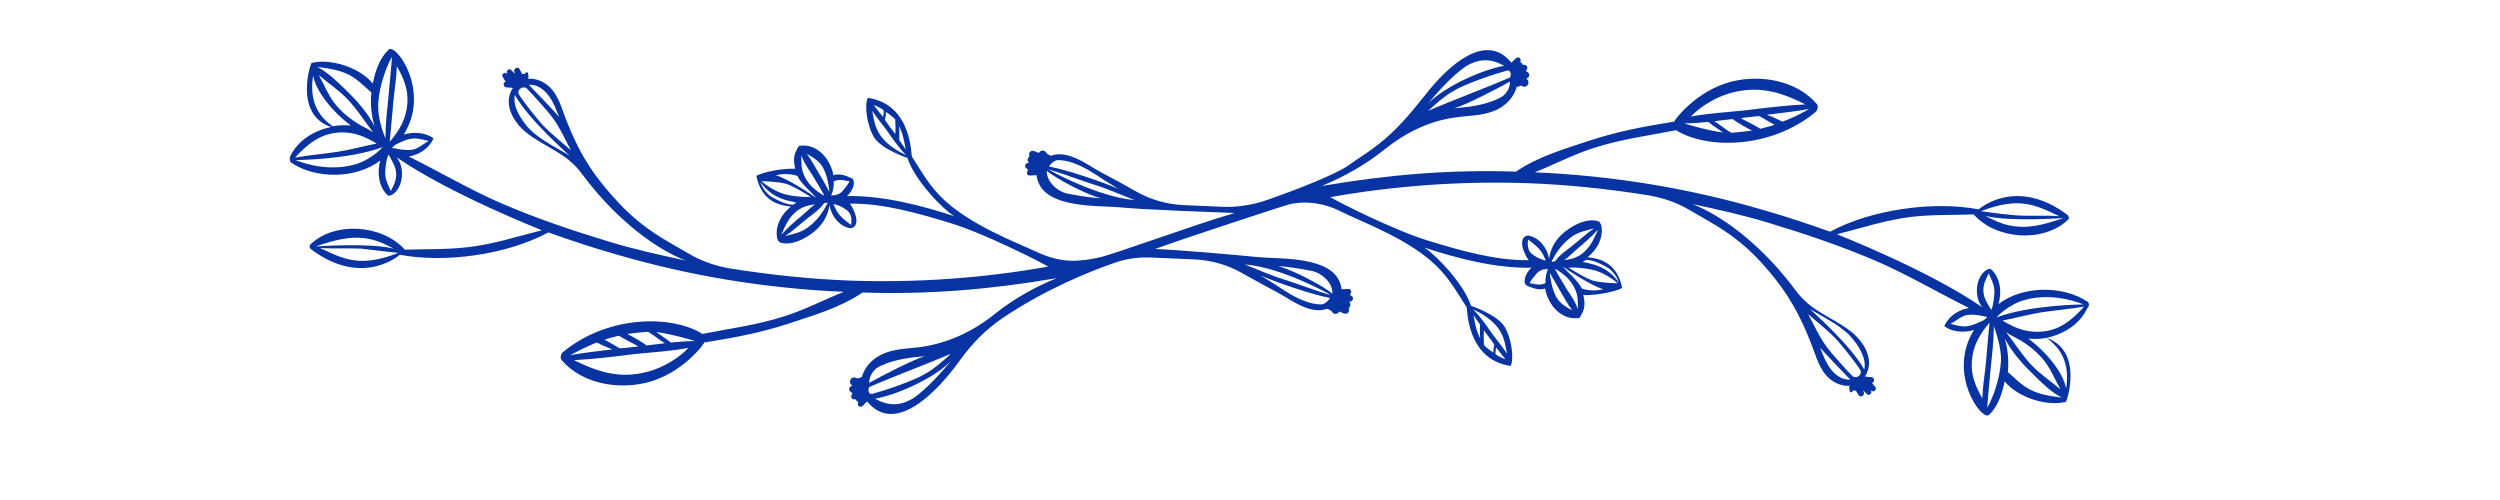 <svg xmlns="http://www.w3.org/2000/svg" xmlns:xlink="http://www.w3.org/1999/xlink" width="200" zoomAndPan="magnify" viewBox="0 0 150 30" height="40" preserveAspectRatio="xMidYMid meet" version="1.0"><defs><clipPath id="70e61d9ca3"><path d="M 17.227 2 L 125.371 2 L 125.371 25 L 17.227 25 Z M 17.227 2 " clip-rule="nonzero"/></clipPath></defs><g clip-path="url(#70e61d9ca3)"><path fill="#0833a2" d="M 125.266 18.113 C 123.797 17.121 121.379 17.121 119.91 18.242 C 120.125 17.531 120.02 16.645 119.457 16.148 C 119.391 16.082 119.219 16.191 119.199 16.191 C 118.527 16.602 118.422 17.832 118.938 18.438 C 115.723 16.211 110.258 14.074 110.215 14.055 C 111.684 13.688 113.109 13.211 114.641 13.016 C 115.895 12.867 117.168 12.91 118.422 12.867 C 119.758 14.379 122.629 14.594 124.098 13.168 C 124.164 13.125 124.141 12.953 124.012 12.867 C 120.926 10.578 118.723 12.562 118.723 12.562 C 116.004 12.047 112.289 12.562 109.805 13.902 C 108.469 13.426 107.109 12.973 105.812 12.605 C 101.344 11.289 96.723 10.535 92.082 10.34 C 93.27 9.867 94.414 9.262 95.645 8.871 C 97.262 8.355 98.902 8.137 100.566 7.812 C 102.379 8.957 106.242 8.957 108.941 6.715 C 109.027 6.648 109.137 6.391 109.008 6.238 C 107.797 4.836 105.703 4.469 103.957 4.879 C 101.797 5.395 100.438 7.23 100.457 7.297 C 98.535 7.598 96.938 7.922 95.363 8.441 C 93.961 8.914 92.32 9.367 90.957 10.297 C 87.008 10.168 83.359 10.469 79.301 11.16 C 80.66 10.598 81.957 9.867 83.055 8.98 C 84.266 8.008 85.691 7.273 87.246 7.059 C 87.547 7.016 87.871 6.973 88.195 6.949 C 88.93 6.887 89.707 6.758 90.289 6.281 C 90.633 6 90.895 5.613 91 5.223 C 91.133 5.18 91.133 5.18 91.262 5.137 C 91.648 5.375 91.844 4.898 91.605 4.75 C 91.605 4.727 91.605 4.727 91.586 4.707 C 91.605 4.684 91.629 4.684 91.672 4.664 C 91.82 4.574 91.758 4.34 91.605 4.297 C 91.605 4.297 91.605 4.297 91.586 4.297 C 91.586 4.254 91.586 4.23 91.562 4.207 C 91.715 4.121 91.629 3.887 91.453 3.887 C 91.41 3.887 91.367 3.887 91.348 3.887 C 91.348 3.797 91.281 3.754 91.219 3.734 C 91.219 3.711 91.219 3.691 91.219 3.691 C 91.305 3.539 91.133 3.367 90.98 3.477 C 90.914 3.52 90.852 3.582 90.809 3.648 C 90.766 3.668 90.742 3.691 90.723 3.734 C 90.723 3.734 90.723 3.734 90.699 3.734 C 90.699 3.734 90.676 3.754 90.676 3.754 C 89.168 1.898 86.941 3.863 85.496 5.719 C 84.676 6.758 83.77 7.836 82.711 8.656 C 82.086 9.152 81.395 9.562 80.898 9.93 C 80.055 10.512 77.617 11.441 76.082 11.98 C 75.285 12.262 74.441 12.414 73.602 12.414 C 73.559 12.414 73.535 12.414 73.492 12.414 C 72.672 12.371 71.828 12.348 71.008 12.305 C 70.016 12.262 69.023 11.98 68.16 11.484 C 67.492 11.098 66.801 10.73 66.109 10.363 C 65.375 9.973 64.531 9.305 63.668 9.262 C 63.453 9.238 63.238 9.281 63.043 9.348 C 62.957 9.305 62.891 9.262 62.805 9.219 C 62.699 8.957 62.418 9 62.332 9.176 C 62.242 9.133 62.137 9.109 62.051 9.066 C 61.832 8.98 61.684 9.195 61.77 9.367 C 61.746 9.391 61.727 9.41 61.703 9.457 C 61.641 9.543 61.641 9.648 61.727 9.734 C 61.727 9.734 61.727 9.734 61.746 9.758 C 61.746 9.758 61.746 9.758 61.727 9.758 C 61.703 9.758 61.684 9.758 61.66 9.777 C 61.488 9.82 61.445 10.039 61.617 10.125 C 61.641 10.125 61.66 10.145 61.66 10.145 C 61.66 10.168 61.66 10.188 61.66 10.211 C 61.66 10.23 61.66 10.254 61.66 10.254 C 61.574 10.363 61.617 10.535 61.789 10.535 C 61.922 10.535 62.051 10.512 62.199 10.512 C 62.199 10.621 62.223 10.73 62.266 10.836 C 62.785 12.5 65.848 12.328 67.125 12.434 C 68.656 12.586 72.5 12.715 74.074 12.781 C 71.484 13.535 66.844 15.262 65.914 15.457 C 64.855 15.672 63.777 15.848 62.242 15.133 C 61.035 14.57 58.098 13.473 56.457 11.809 C 55.723 11.074 55.293 10.297 54.711 9.391 C 54.664 9.324 54.73 6.262 52.074 5.871 C 51.836 6.305 52.031 7.598 52.465 8.27 C 52.938 8.98 54.449 9.477 54.449 9.477 C 54.84 10.75 56.543 12.543 57.258 12.973 C 55.293 12.328 52.98 11.723 50.824 11.766 C 51.082 11.527 51.363 11.055 51.168 10.73 C 51.148 10.707 50.562 10.426 50.238 10.469 C 50.152 10.469 50.09 10.492 50.004 10.512 C 49.828 9.543 49.051 8.613 47.996 8.742 C 47.91 8.742 47.844 8.914 47.82 8.957 C 47.605 9.305 47.605 9.715 47.715 10.125 C 46.656 10.082 45.359 10.469 45.383 10.578 C 45.707 12.066 46.723 12.328 47.453 12.391 C 46.895 12.844 46.527 13.492 46.613 14.203 C 46.613 14.25 46.676 14.508 46.809 14.551 C 47.477 14.766 48.297 14.336 48.816 13.926 C 49.355 13.492 49.68 12.953 49.766 12.305 C 49.871 12.93 50.328 13.559 50.973 13.688 C 51.039 13.707 51.168 13.664 51.191 13.645 C 51.602 13.406 51.277 12.605 50.996 12.219 C 52.918 12.176 55.121 12.801 57.02 13.383 C 59.137 14.031 62.461 15.738 62.891 15.996 C 59.004 16.688 55.055 16.969 51.125 16.84 C 48.664 16.754 46.223 16.492 43.785 16.105 C 42.922 15.953 42.102 15.672 41.367 15.242 C 39.984 14.422 38.496 13.75 36.812 11.828 C 35.215 10.082 34.586 8.699 34.047 7.383 C 33.766 6.715 33.594 5.938 33.121 5.375 C 32.754 4.941 32.211 4.684 31.695 4.727 C 31.715 4.598 31.715 4.488 31.672 4.383 C 31.652 4.316 31.586 4.316 31.543 4.359 C 31.523 4.383 31.5 4.426 31.477 4.445 C 31.434 4.426 31.371 4.426 31.328 4.445 C 31.285 4.34 31.219 4.254 31.176 4.145 C 31.066 3.973 30.809 4.102 30.852 4.297 C 30.875 4.34 30.875 4.383 30.895 4.426 C 30.809 4.34 30.746 4.273 30.656 4.188 C 30.551 4.078 30.355 4.254 30.422 4.383 C 30.441 4.402 30.441 4.426 30.465 4.445 C 30.422 4.426 30.398 4.402 30.355 4.383 C 30.203 4.316 30.055 4.531 30.184 4.641 C 30.227 4.75 30.289 4.836 30.355 4.898 C 30.355 4.898 30.336 4.898 30.336 4.898 C 30.141 4.965 30.203 5.246 30.398 5.246 C 30.508 5.246 30.789 5.266 30.766 5.289 C 30.16 6.215 30.789 7.316 31.566 7.945 C 32.344 8.57 33.312 8.957 34.113 9.586 L 34.156 9.629 C 34.438 9.867 34.695 10.125 34.91 10.426 C 35.344 11.008 35.816 11.57 36.25 12.047 C 37.504 13.406 39.273 14.895 41.129 15.629 C 39.617 15.305 38.062 14.961 36.574 14.508 C 34.371 13.84 32.168 13.105 30.074 12.195 C 28.176 11.375 26.363 10.297 24.527 9.391 C 25.648 9.195 26.039 8.312 25.996 8.289 C 25.562 7.965 24.828 7.879 24.223 8.074 C 25.863 5.461 23.75 2.566 23.316 2.977 C 22.777 3.496 22.52 4.254 22.367 5.008 C 21.547 4.016 19.797 3.496 18.695 3.777 C 18.633 3.797 17.617 6.863 19.863 7.621 C 18.805 7.836 17.832 8.461 17.402 9.41 C 17.359 9.477 17.402 9.715 17.465 9.758 C 18.934 10.75 21.352 10.75 22.82 9.629 C 22.605 10.34 22.715 11.227 23.273 11.723 C 23.34 11.785 23.512 11.68 23.535 11.68 C 24.203 11.27 24.312 10.039 23.793 9.434 C 27.008 11.656 32.473 13.793 32.516 13.816 C 31.023 14.184 29.602 14.66 28.066 14.832 C 26.816 14.98 25.543 14.938 24.289 14.98 C 22.949 13.473 20.078 13.254 18.609 14.68 C 18.547 14.723 18.566 14.895 18.695 14.98 C 21.785 17.27 23.988 15.285 23.988 15.285 C 26.707 15.801 30.422 15.285 32.902 13.945 C 34.242 14.422 35.602 14.875 36.898 15.242 C 41.367 16.559 45.988 17.312 50.629 17.508 C 49.441 17.984 48.297 18.586 47.066 18.977 C 45.445 19.496 43.805 19.711 42.145 20.035 C 40.332 18.891 36.465 18.891 33.766 21.137 C 33.68 21.199 33.574 21.461 33.703 21.609 C 34.91 23.012 37.004 23.379 38.754 22.969 C 40.914 22.453 42.273 20.617 42.25 20.551 C 44.172 20.25 45.77 19.926 47.348 19.406 C 48.75 18.934 50.391 18.48 51.75 17.551 C 55.703 17.68 59.352 17.379 63.41 16.688 C 62.07 17.227 60.777 17.961 59.676 18.848 C 58.359 19.906 56.824 20.617 55.164 20.832 C 54.945 20.855 54.73 20.875 54.516 20.898 C 53.781 20.961 53.004 21.094 52.422 21.566 C 52.074 21.848 51.816 22.238 51.707 22.625 C 51.578 22.668 51.578 22.668 51.449 22.711 C 51.059 22.473 50.867 22.949 51.105 23.102 C 51.105 23.121 51.105 23.121 51.125 23.145 C 51.105 23.164 51.082 23.164 51.039 23.188 C 50.887 23.273 50.953 23.512 51.105 23.555 C 51.105 23.555 51.105 23.555 51.125 23.555 C 51.125 23.598 51.125 23.617 51.148 23.641 C 50.996 23.727 51.082 23.965 51.254 23.965 C 51.297 23.965 51.34 23.965 51.363 23.965 C 51.363 24.051 51.426 24.094 51.492 24.113 C 51.492 24.137 51.492 24.156 51.492 24.156 C 51.406 24.309 51.578 24.48 51.73 24.375 C 51.793 24.332 51.859 24.266 51.902 24.199 C 51.945 24.18 51.969 24.156 51.988 24.113 C 51.988 24.113 51.988 24.113 52.012 24.113 C 52.012 24.113 52.031 24.094 52.031 24.094 C 53.695 26.121 56.199 23.574 57.602 21.609 C 58.316 20.617 59.18 19.73 60.191 19.062 C 62.762 17.336 65.395 16.277 66.906 15.758 C 67.641 15.5 68.418 15.414 69.195 15.457 C 70.016 15.5 70.859 15.523 71.68 15.566 C 72.672 15.609 73.664 15.891 74.527 16.387 C 75.199 16.773 75.891 17.141 76.578 17.508 C 77.312 17.898 78.156 18.566 79.02 18.609 C 79.234 18.629 79.449 18.586 79.645 18.523 C 79.73 18.566 79.797 18.609 79.883 18.652 C 79.992 18.91 80.27 18.867 80.359 18.695 C 80.445 18.738 80.551 18.762 80.637 18.805 C 80.855 18.891 81.004 18.676 80.918 18.5 C 80.941 18.48 80.961 18.457 80.984 18.414 C 81.047 18.328 81.047 18.219 80.961 18.133 C 80.961 18.133 80.961 18.133 80.941 18.113 C 80.941 18.113 80.941 18.113 80.961 18.113 C 80.984 18.113 81.004 18.113 81.027 18.09 C 81.199 18.047 81.242 17.832 81.07 17.746 C 81.047 17.746 81.027 17.723 81.027 17.723 C 81.027 17.703 81.027 17.68 81.027 17.66 C 81.027 17.637 81.027 17.617 81.027 17.617 C 81.113 17.508 81.07 17.336 80.898 17.336 C 80.77 17.336 80.637 17.355 80.488 17.355 C 80.488 17.25 80.465 17.141 80.422 17.031 C 79.906 15.371 76.84 15.543 75.566 15.434 C 74.031 15.285 70.879 15.004 69.305 14.938 C 71.57 14.117 77.312 12.262 77.336 12.262 C 78.395 12.023 79.496 12.195 80.465 12.695 C 81.652 13.297 84.609 14.355 86.25 16.02 C 86.984 16.754 87.418 17.531 88 18.438 C 88.043 18.5 87.98 21.566 90.633 21.957 C 90.871 21.523 90.68 20.227 90.246 19.559 C 89.77 18.848 88.258 18.352 88.258 18.352 C 87.871 17.078 86.164 15.285 85.453 14.852 C 87.418 15.5 89.727 16.105 91.887 16.062 C 91.629 16.301 91.348 16.773 91.543 17.098 C 91.562 17.121 92.145 17.398 92.469 17.355 C 92.555 17.355 92.621 17.336 92.707 17.312 C 92.879 18.285 93.656 19.215 94.715 19.086 C 94.801 19.086 94.867 18.91 94.887 18.867 C 95.105 18.523 95.105 18.113 94.996 17.703 C 96.055 17.746 97.348 17.355 97.328 17.25 C 97.004 15.758 95.988 15.5 95.254 15.434 C 95.816 14.98 96.184 14.336 96.098 13.621 C 96.098 13.578 96.031 13.32 95.902 13.277 C 95.234 13.062 94.414 13.492 93.895 13.902 C 93.355 14.336 93.031 14.875 92.945 15.523 C 92.836 14.895 92.383 14.27 91.734 14.141 C 91.672 14.117 91.543 14.16 91.52 14.184 C 91.109 14.422 91.434 15.219 91.715 15.609 C 89.793 15.652 87.59 15.023 85.691 14.441 C 83.574 13.793 80.25 12.09 79.816 11.828 C 83.703 11.141 87.656 10.859 91.586 10.988 C 94.047 11.074 96.484 11.332 98.926 11.723 C 99.789 11.875 100.609 12.152 101.344 12.586 C 102.727 13.406 104.215 14.074 105.898 15.996 C 107.453 17.766 108.078 19.148 108.617 20.488 C 108.898 21.156 109.074 21.934 109.547 22.496 C 109.914 22.926 110.453 23.188 110.973 23.145 C 110.949 23.273 110.949 23.379 110.992 23.488 C 111.016 23.555 111.082 23.555 111.125 23.512 C 111.145 23.488 111.168 23.445 111.188 23.422 C 111.23 23.445 111.297 23.445 111.34 23.422 C 111.402 23.512 111.445 23.617 111.512 23.703 C 111.621 23.879 111.879 23.746 111.836 23.555 C 111.812 23.512 111.812 23.469 111.793 23.422 C 111.879 23.512 111.945 23.574 112.031 23.66 C 112.137 23.77 112.332 23.598 112.266 23.469 C 112.246 23.445 112.246 23.422 112.223 23.402 C 112.266 23.422 112.289 23.445 112.332 23.469 C 112.484 23.531 112.633 23.316 112.504 23.207 C 112.441 23.121 112.375 23.035 112.312 22.969 C 112.312 22.969 112.332 22.969 112.332 22.969 C 112.527 22.906 112.461 22.625 112.266 22.625 C 112.16 22.625 111.879 22.602 111.902 22.582 C 112.504 21.652 111.879 20.551 111.102 19.926 C 110.324 19.301 109.352 18.91 108.555 18.285 L 108.512 18.242 C 108.23 18.004 107.973 17.746 107.754 17.445 C 107.324 16.859 106.848 16.301 106.418 15.824 C 105.164 14.465 103.395 12.973 101.539 12.242 C 103.047 12.562 104.602 12.91 106.094 13.363 C 108.297 14.031 110.496 14.766 112.59 15.672 C 114.492 16.492 116.305 17.574 118.141 18.48 C 117.016 18.676 116.629 19.559 116.672 19.582 C 117.105 19.906 117.836 19.992 118.441 19.797 C 116.801 22.41 118.918 25.301 119.348 24.891 C 119.867 24.395 120.125 23.641 120.277 22.883 C 121.098 23.879 122.848 24.395 123.949 24.113 C 124.012 24.094 125.027 21.027 122.781 20.273 C 123.84 20.055 124.812 19.43 125.242 18.48 C 125.371 18.395 125.352 18.156 125.266 18.113 Z M 120.516 13.516 C 120.02 13.406 119.566 13.191 119.133 12.953 C 120.578 13.32 123.816 13.082 123.816 13.082 C 122.719 13.449 121.703 13.773 120.516 13.516 Z M 118.852 12.672 C 119.523 12.414 120.211 12.219 120.926 12.195 C 121.941 12.176 122.695 12.562 123.559 12.973 C 122.738 12.91 121.898 12.973 121.078 12.93 C 120.32 12.867 119.586 12.781 118.852 12.672 C 118.852 12.695 118.852 12.695 118.852 12.672 Z M 103.867 7.965 C 103.438 7.707 103.199 7.469 102.855 7.273 C 103.223 7.23 103.59 7.188 103.957 7.145 C 103.957 7.168 104.711 7.641 105.121 7.836 C 104.82 7.879 104 7.965 103.867 7.965 Z M 105.617 7.727 C 105.188 7.449 104.367 7.082 104.473 7.082 C 104.883 7.035 105.555 6.949 105.574 6.973 C 105.855 7.125 106.223 7.359 106.48 7.492 C 106.199 7.578 105.922 7.641 105.617 7.727 Z M 106.957 7.297 C 106.848 7.254 106.742 7.211 106.633 7.145 C 106.395 7.035 106.137 6.93 106.008 6.887 C 106.891 6.777 107.668 6.691 108.555 6.539 C 108.016 6.844 107.496 7.102 106.957 7.297 Z M 101.668 6.777 C 102.379 6.152 103.242 5.699 104.148 5.504 C 105.703 5.16 107 5.59 108.316 6.262 C 107.109 6.324 105.879 6.477 104.668 6.625 C 103.609 6.734 102.508 6.801 101.449 6.992 C 101.516 6.93 101.582 6.863 101.668 6.777 Z M 102.508 7.316 C 102.508 7.34 103.113 7.77 103.371 7.945 C 102.66 7.879 101.129 7.449 101.062 7.402 C 101.539 7.402 102.012 7.359 102.508 7.316 Z M 90.18 5.762 C 89.445 6.238 88.258 6.41 87.676 6.453 C 87.527 6.477 87.395 6.477 87.266 6.496 C 88.086 6.238 89.855 5.309 90.59 4.898 C 90.613 4.879 90.633 5.375 90.18 5.762 Z M 90.57 4.664 C 89.273 5.223 86.984 6.086 85.691 6.648 C 86.164 6.215 86.641 5.785 87.203 5.461 C 87.957 5.008 89.641 4.445 90.441 4.23 C 90.699 4.207 90.676 4.617 90.57 4.664 Z M 88 3.949 C 88.668 3.562 89.383 3.453 90.246 3.949 C 88.887 4.188 86.617 5.223 85.668 6.238 C 86.121 5.676 87.137 4.512 88 3.949 Z M 63.453 9.605 C 64.684 9.586 66.066 10.73 66.477 10.945 C 66.648 11.055 66.93 11.227 67.102 11.332 C 66.172 10.922 63.949 10.168 62.957 9.996 C 62.977 9.867 63.258 9.629 63.453 9.605 Z M 65.18 11.809 C 64.836 11.766 64.512 11.699 64.164 11.637 C 63.562 11.57 62.785 10.965 62.805 10.254 C 63.453 10.773 65.203 11.68 66.043 11.895 C 65.762 11.875 65.48 11.852 65.18 11.809 Z M 62.891 10.168 C 63.453 10.297 65.008 10.879 65.57 11.055 C 66.434 11.312 67.23 11.68 68.074 12.004 C 65.805 11.809 62.891 10.168 62.891 10.168 Z M 54.344 8.98 C 54.234 8.785 54.082 8.59 53.953 8.398 C 53.953 8.074 53.977 7.836 53.934 7.555 C 54.168 7.988 54.254 8.461 54.344 8.98 Z M 53.156 6.715 C 53.285 6.801 53.586 7.016 53.715 7.168 C 53.738 7.641 53.738 7.836 53.715 8.051 C 53.609 7.902 53.477 7.707 53.348 7.555 C 53.262 7.426 53.176 7.316 53.09 7.188 C 53.133 7.059 53.156 6.887 53.156 6.715 Z M 53.023 6.625 C 53.023 6.625 53.023 6.906 52.98 7.016 L 52.422 6.305 C 52.398 6.305 52.746 6.391 53.023 6.625 Z M 52.789 8.074 C 52.484 7.598 52.422 7.145 52.336 6.648 C 52.594 7.059 52.918 7.426 53.199 7.812 C 53.566 8.332 53.91 8.852 54.363 9.305 C 53.758 9.023 53.156 8.633 52.789 8.074 Z M 48.707 10.449 C 48.988 10.902 49.508 11.766 49.441 11.742 C 48.965 11.465 48.512 11.098 48.273 10.578 C 48.059 10.145 48.082 9.758 48.082 9.305 C 48.211 9.734 48.469 10.082 48.707 10.449 Z M 47.844 10.555 C 48.082 11.055 48.707 11.527 48.965 11.875 C 48.684 11.656 47.281 10.73 46.547 10.512 C 46.957 10.426 47.367 10.406 47.844 10.555 Z M 47.176 11.031 C 47.629 11.184 48.211 11.551 48.641 11.809 C 48.363 11.828 47.887 11.828 47.195 11.68 C 46.676 11.57 46.117 11.227 45.684 10.879 C 45.707 10.859 46.723 10.902 47.176 11.031 Z M 46.398 11.875 C 45.902 11.613 45.684 11.117 45.621 10.922 C 46.008 11.441 46.418 11.766 47.066 11.98 C 47.281 12.047 47.543 12.109 47.801 12.152 C 47.801 12.152 47.777 12.152 47.777 12.152 C 47.715 12.195 47.648 12.242 47.586 12.285 C 47.152 12.262 46.766 12.066 46.398 11.875 Z M 46.871 14.098 C 47.109 13.559 47.324 13.039 47.82 12.652 C 48.168 12.391 48.535 12.305 48.902 12.262 C 48.621 12.457 48.383 12.715 48.125 12.93 C 47.715 13.254 47.238 13.688 46.871 14.098 Z M 48.32 13.75 C 47.93 13.988 47.52 14.055 47.109 14.16 C 47.543 13.883 47.953 13.492 48.363 13.168 C 48.73 12.867 49.184 12.586 49.441 12.195 C 49.508 12.176 49.594 12.176 49.656 12.152 C 49.656 12.152 49.656 12.152 49.656 12.176 C 49.375 12.781 48.902 13.383 48.32 13.75 Z M 49.098 10.34 C 48.879 9.973 48.684 9.586 48.406 9.238 C 48.73 9.41 49.031 9.586 49.27 9.887 C 49.656 10.406 49.742 11.312 49.766 11.508 C 49.551 11.098 49.312 10.707 49.098 10.34 Z M 50.023 10.879 C 50.133 10.836 50.219 10.816 50.348 10.793 C 50.5 10.793 50.801 10.836 50.973 10.879 C 50.887 11.055 50.738 11.246 50.605 11.398 C 50.434 11.637 50.152 11.742 49.871 11.723 C 49.98 11.465 50.047 11.184 50.023 10.879 Z M 50.996 12.824 C 51.105 13.039 51.105 13.277 51.059 13.516 C 51.059 13.516 51.059 13.516 51.059 13.492 C 50.781 13.277 50.5 13.082 50.281 12.781 C 50.176 12.629 50.09 12.434 50.004 12.242 C 50.328 12.285 50.887 12.586 50.996 12.824 Z M 33.055 5.938 C 33.312 6.367 33.441 6.777 33.551 7.016 C 33.379 6.801 31.934 5.289 31.738 5.094 C 31.801 5.074 32.473 5.008 33.055 5.938 Z M 31.758 7.727 C 31.219 7.145 30.746 6.348 30.895 5.699 C 31.738 7.211 34.113 9.262 34.156 9.324 C 33.68 9.023 32.387 8.398 31.758 7.727 Z M 32.516 7.449 C 32.234 7.145 31.305 5.98 31.133 5.656 C 31.004 5.484 31.262 5.117 31.586 5.289 C 31.844 5.527 32.902 6.715 33.121 7.016 C 33.594 7.641 33.895 8.355 34.262 9.023 C 33.68 8.504 33.055 8.031 32.516 7.449 Z M 23.598 6.129 C 23.664 5.418 23.793 4.684 23.812 3.973 C 24.203 4.664 24.504 5.332 24.441 6.215 C 24.375 7.145 23.945 7.859 23.383 8.504 C 23.383 8.504 23.535 6.906 23.598 6.129 Z M 20.941 4.488 C 21.48 4.77 21.848 5.18 22.281 5.547 C 22.215 6.238 22.281 6.949 22.477 7.578 C 22.043 6.734 21.375 6 20.707 5.352 C 20.23 4.898 19.668 4.34 19.043 4.016 C 19.711 4.102 20.34 4.188 20.941 4.488 Z M 22.391 7.945 C 22.129 7.75 21.805 7.621 21.527 7.449 C 21.051 7.168 20.617 6.82 20.25 6.41 C 19.734 5.828 19.496 5.16 19.129 4.512 C 19.691 4.984 20.34 5.418 20.855 5.957 C 21.438 6.562 21.871 7.273 22.391 7.945 Z M 18.785 4.531 C 18.934 5.332 19.562 6.129 20.078 6.672 C 20.34 6.949 20.684 7.254 21.051 7.535 C 20.684 7.492 20.316 7.512 19.949 7.578 C 19.93 7.578 19.93 7.555 19.906 7.535 C 18.828 6.758 18.609 5.719 18.785 4.531 Z M 20.445 7.945 C 21.309 7.922 21.938 8.223 22.605 8.613 C 21.828 8.766 21.051 8.98 20.25 9.109 C 19.41 9.238 18.547 9.305 17.703 9.457 C 18.48 8.613 19.258 7.988 20.445 7.945 Z M 21.223 9.887 C 19.43 10.363 17.746 9.605 17.746 9.605 C 17.746 9.605 20.941 9.586 22.949 8.828 C 22.973 8.828 22.281 9.605 21.223 9.887 Z M 22.691 6.367 C 22.691 6.172 22.734 4.879 23.512 3.41 C 23.535 3.43 23.383 4.984 23.316 5.699 C 23.23 6.562 23.125 7.449 23.125 8.312 C 22.887 7.684 22.691 7.059 22.691 6.367 Z M 23.77 10.406 C 23.793 10.793 23.621 11.141 23.445 11.465 C 23.316 11.16 23.168 10.879 23.125 10.578 C 23.059 10.188 23.254 9.176 23.34 9.305 C 23.512 9.672 23.75 9.973 23.77 10.406 Z M 23.512 8.871 C 23.578 8.809 23.664 8.742 23.727 8.68 C 24.074 8.527 24.375 8.332 24.785 8.312 C 25.133 8.289 25.367 8.375 25.715 8.461 C 25.391 8.633 25.133 8.895 24.766 8.98 C 24.332 9.066 23.535 8.871 23.512 8.871 Z M 22.238 14.355 C 22.734 14.465 23.188 14.68 23.621 14.918 C 22.172 14.551 18.934 14.789 18.934 14.789 C 20.035 14.422 21.051 14.098 22.238 14.355 Z M 23.898 15.176 C 23.23 15.434 22.539 15.629 21.828 15.652 C 20.812 15.672 20.059 15.285 19.195 14.875 C 20.016 14.938 20.855 14.875 21.676 14.918 C 22.434 15.004 23.168 15.09 23.898 15.176 Z M 38.883 19.906 C 39.316 20.164 39.555 20.402 39.898 20.594 C 39.531 20.641 39.164 20.684 38.797 20.727 C 38.797 20.703 38.043 20.227 37.633 20.035 C 37.934 19.992 38.754 19.906 38.883 19.906 Z M 37.137 20.141 C 37.566 20.422 38.387 20.789 38.277 20.789 C 37.867 20.832 37.199 20.918 37.18 20.898 C 36.898 20.746 36.531 20.508 36.27 20.379 C 36.551 20.293 36.832 20.207 37.137 20.141 Z M 35.797 20.551 C 35.906 20.594 36.012 20.641 36.121 20.703 C 36.359 20.812 36.617 20.918 36.746 20.961 C 35.859 21.07 35.082 21.156 34.199 21.309 C 34.738 21.027 35.258 20.77 35.797 20.551 Z M 41.086 21.094 C 40.375 21.719 39.512 22.172 38.602 22.367 C 37.047 22.711 35.754 22.258 34.438 21.609 C 35.645 21.547 36.875 21.395 38.086 21.242 C 39.145 21.137 40.242 21.07 41.301 20.875 C 41.238 20.941 41.172 21.004 41.086 21.094 Z M 40.242 20.551 C 40.242 20.531 39.641 20.098 39.379 19.926 C 40.094 19.992 41.625 20.422 41.691 20.465 C 41.215 20.465 40.742 20.508 40.242 20.551 Z M 52.57 22.105 C 53.305 21.633 54.492 21.461 55.074 21.414 C 55.227 21.395 55.355 21.395 55.484 21.371 C 54.664 21.633 52.895 22.559 52.16 22.969 C 52.141 22.992 52.117 22.496 52.57 22.105 Z M 52.184 23.207 C 53.477 22.648 55.766 21.781 57.062 21.223 C 56.586 21.652 56.113 22.086 55.551 22.41 C 54.797 22.863 53.113 23.422 52.312 23.641 C 52.055 23.66 52.074 23.25 52.184 23.207 Z M 54.754 23.922 C 54.082 24.309 53.371 24.418 52.508 23.922 C 53.867 23.684 56.133 22.648 57.082 21.633 C 56.629 22.172 55.617 23.359 54.754 23.922 Z M 79.301 18.266 C 78.07 18.285 76.688 17.141 76.277 16.926 C 76.105 16.816 75.824 16.645 75.652 16.535 C 76.578 16.945 78.805 17.703 79.797 17.875 C 79.773 17.984 79.496 18.242 79.301 18.266 Z M 77.574 16.062 C 77.918 16.105 78.242 16.168 78.586 16.234 C 79.191 16.301 79.969 16.902 79.949 17.617 C 79.301 17.098 77.551 16.191 76.711 15.977 C 76.988 15.977 77.27 16.02 77.574 16.062 Z M 79.859 17.703 C 79.301 17.574 77.746 16.988 77.184 16.816 C 76.32 16.559 75.523 16.191 74.68 15.867 C 76.945 16.039 79.859 17.703 79.859 17.703 Z M 88.41 18.891 C 88.52 19.086 88.668 19.277 88.801 19.473 C 88.801 19.797 88.777 20.035 88.82 20.316 C 88.582 19.883 88.496 19.406 88.41 18.891 Z M 89.598 21.156 C 89.469 21.07 89.168 20.855 89.035 20.703 C 89.016 20.227 89.016 20.035 89.035 19.816 C 89.145 19.969 89.273 20.164 89.402 20.316 C 89.492 20.445 89.578 20.551 89.664 20.684 C 89.621 20.812 89.598 20.984 89.598 21.156 Z M 89.727 21.242 C 89.727 21.242 89.727 20.961 89.77 20.855 L 90.332 21.566 C 90.355 21.547 90.008 21.48 89.727 21.242 Z M 89.965 19.797 C 90.266 20.273 90.332 20.727 90.418 21.223 C 90.16 20.812 89.836 20.445 89.555 20.055 C 89.188 19.539 88.844 19.02 88.391 18.566 C 88.992 18.848 89.598 19.234 89.965 19.797 Z M 94.047 17.422 C 93.766 16.969 93.246 16.105 93.312 16.125 C 93.785 16.406 94.238 16.773 94.477 17.293 C 94.695 17.723 94.672 18.113 94.672 18.566 C 94.543 18.133 94.285 17.766 94.047 17.422 Z M 94.91 17.312 C 94.672 16.816 94.047 16.344 93.785 15.996 C 94.066 16.211 95.469 17.141 96.203 17.355 C 95.793 17.445 95.383 17.465 94.91 17.312 Z M 95.578 16.84 C 95.125 16.688 94.543 16.32 94.109 16.062 C 94.391 16.039 94.867 16.039 95.559 16.191 C 96.074 16.301 96.637 16.645 97.066 16.988 C 97.047 17.012 96.031 16.969 95.578 16.84 Z M 96.355 15.996 C 96.852 16.258 97.066 16.754 97.133 16.945 C 96.746 16.43 96.336 16.105 95.688 15.891 C 95.469 15.824 95.211 15.758 94.953 15.715 C 94.953 15.715 94.973 15.715 94.973 15.715 C 95.039 15.672 95.105 15.629 95.168 15.586 C 95.602 15.609 95.988 15.801 96.355 15.996 Z M 95.883 13.773 C 95.645 14.312 95.426 14.832 94.93 15.219 C 94.586 15.48 94.219 15.566 93.852 15.609 C 94.133 15.414 94.371 15.156 94.629 14.938 C 95.039 14.594 95.516 14.184 95.883 13.773 Z M 94.434 14.117 C 94.824 13.883 95.234 13.816 95.645 13.707 C 95.211 13.988 94.801 14.379 94.391 14.703 C 94.023 15.004 93.57 15.285 93.312 15.672 C 93.246 15.695 93.16 15.695 93.098 15.715 C 93.098 15.715 93.098 15.715 93.098 15.695 C 93.375 15.09 93.852 14.484 94.434 14.117 Z M 93.656 17.531 C 93.871 17.898 94.066 18.285 94.348 18.629 C 94.023 18.457 93.723 18.285 93.484 17.984 C 93.098 17.465 93.008 16.559 92.988 16.363 C 93.203 16.773 93.441 17.141 93.656 17.531 Z M 92.73 16.988 C 92.621 17.031 92.535 17.055 92.406 17.078 C 92.254 17.078 91.953 17.031 91.777 16.988 C 91.863 16.816 92.016 16.621 92.145 16.473 C 92.32 16.234 92.598 16.125 92.879 16.148 C 92.773 16.406 92.707 16.688 92.73 16.988 Z M 91.758 15.047 C 91.648 14.832 91.648 14.594 91.691 14.355 C 91.691 14.355 91.691 14.355 91.691 14.379 C 91.973 14.594 92.254 14.789 92.469 15.09 C 92.578 15.242 92.664 15.434 92.75 15.629 C 92.426 15.586 91.863 15.285 91.758 15.047 Z M 109.699 21.934 C 109.438 21.504 109.309 21.094 109.203 20.855 C 109.375 21.07 110.82 22.582 111.016 22.777 C 110.949 22.777 110.281 22.863 109.699 21.934 Z M 110.992 20.141 C 111.535 20.727 112.008 21.523 111.855 22.172 C 111.016 20.66 108.641 18.609 108.598 18.543 C 109.074 18.848 110.367 19.473 110.992 20.141 Z M 110.238 20.422 C 110.52 20.727 111.445 21.891 111.621 22.215 C 111.75 22.387 111.492 22.754 111.168 22.582 C 110.906 22.344 109.848 21.156 109.633 20.855 C 109.16 20.227 108.855 19.516 108.488 18.848 C 109.074 19.363 109.699 19.84 110.238 20.422 Z M 121.531 17.984 C 123.32 17.508 125.004 18.266 125.004 18.266 C 125.004 18.266 121.809 18.285 119.801 19.043 C 119.781 19.043 120.473 18.266 121.531 17.984 Z M 117.969 19.582 C 117.621 19.602 117.383 19.516 117.039 19.43 C 117.363 19.258 117.621 18.996 117.988 18.91 C 118.422 18.805 119.219 19.02 119.242 19.02 C 119.176 19.086 119.09 19.148 119.023 19.215 C 118.68 19.363 118.379 19.539 117.969 19.582 Z M 119.156 21.738 C 119.09 22.453 118.961 23.188 118.938 23.898 C 118.551 23.207 118.246 22.539 118.312 21.652 C 118.379 20.727 118.809 20.012 119.371 19.363 C 119.371 19.363 119.219 20.941 119.156 21.738 Z M 119.457 18.566 C 119.242 18.199 119.023 17.898 119.004 17.465 C 118.98 17.078 119.156 16.73 119.328 16.406 C 119.457 16.711 119.609 16.988 119.652 17.293 C 119.715 17.68 119.523 18.695 119.457 18.566 Z M 119.242 24.461 C 119.219 24.438 119.371 22.883 119.434 22.172 C 119.523 21.309 119.629 20.422 119.629 19.559 C 119.844 20.184 120.039 20.812 120.062 21.504 C 120.062 21.695 120.02 22.992 119.242 24.461 Z M 121.809 23.379 C 121.27 23.102 120.902 22.691 120.473 22.324 C 120.535 21.633 120.473 20.918 120.277 20.293 C 120.711 21.137 121.379 21.871 122.047 22.516 C 122.523 22.992 123.105 23.555 123.711 23.855 C 123.039 23.77 122.414 23.684 121.809 23.379 Z M 120.363 19.926 C 120.621 20.121 120.945 20.25 121.227 20.422 C 121.703 20.703 122.133 21.051 122.5 21.461 C 123.02 22.043 123.258 22.711 123.625 23.359 C 123.062 22.883 122.414 22.453 121.898 21.914 C 121.312 21.285 120.883 20.594 120.363 19.926 Z M 123.969 23.316 C 123.816 22.516 123.191 21.719 122.676 21.18 C 122.414 20.898 122.07 20.594 121.703 20.316 C 122.07 20.359 122.438 20.336 122.805 20.273 C 122.824 20.273 122.824 20.293 122.848 20.316 C 123.926 21.113 124.141 22.148 123.969 23.316 Z M 122.309 19.906 C 121.441 19.926 120.816 19.625 120.148 19.234 C 120.926 19.086 121.703 18.867 122.5 18.738 C 123.344 18.609 124.207 18.543 125.047 18.395 C 124.273 19.258 123.496 19.883 122.309 19.906 Z M 122.309 19.906 " fill-opacity="1" fill-rule="nonzero"/></g></svg>